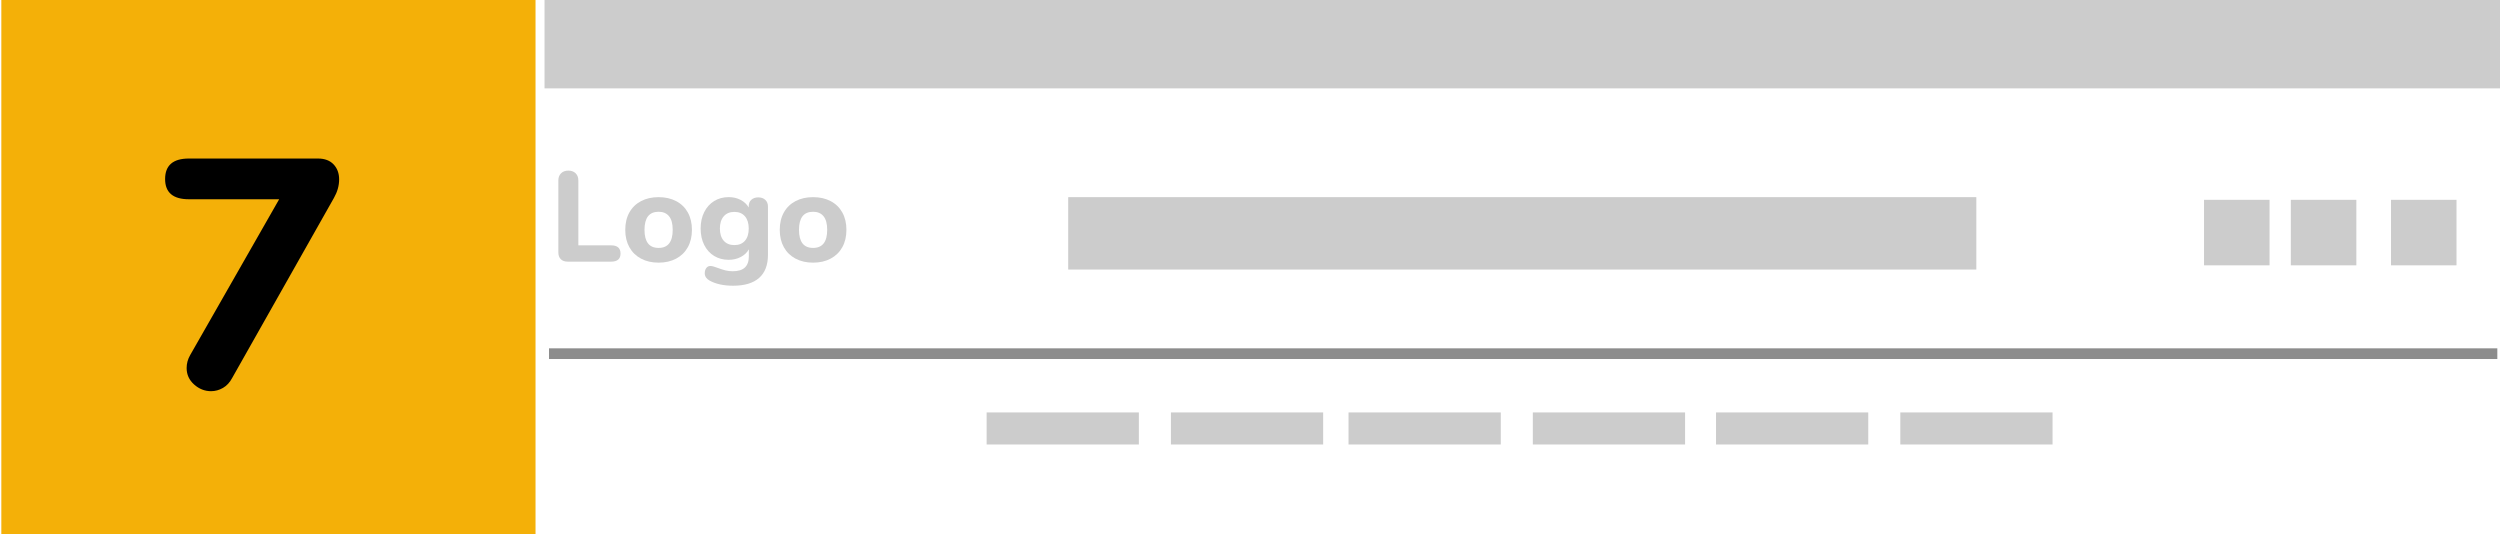 <?xml version="1.0" encoding="utf-8"?>
<!-- Generator: Adobe Illustrator 16.0.0, SVG Export Plug-In . SVG Version: 6.00 Build 0)  -->
<!DOCTYPE svg PUBLIC "-//W3C//DTD SVG 1.1//EN" "http://www.w3.org/Graphics/SVG/1.1/DTD/svg11.dtd">
<svg version="1.1" xmlns="http://www.w3.org/2000/svg" xmlns:xlink="http://www.w3.org/1999/xlink" x="0px" y="0px" width="234px"
	 height="50px" viewBox="0 0 234 50" enable-background="new 0 0 234 50" xml:space="preserve">
<g id="Layer_1">
	<rect fill="#FFFFFF" width="234" height="50"/>
	<circle display="none" fill="#9B9B9B" cx="181" cy="30" r="6.5"/>
</g>
<g id="Layer_2">
	<rect x="0.125" fill="#F4B008" width="50" height="50"/>
	<g id="Layer_1_1_">
		<circle display="none" fill="#9B9B9B" cx="182.334" cy="30" r="6.5"/>
	</g>
	<rect x="50.968" fill="#CCCCCC" width="183.032" height="8.271"/>
	<g>
		<path fill="#CCCCCC" d="M52.489,24.261c-0.152-0.152-0.228-0.368-0.228-0.648v-6.72c0-0.28,0.084-0.504,0.252-0.672
			s0.396-0.252,0.684-0.252s0.516,0.084,0.684,0.252s0.252,0.392,0.252,0.672v6.072h3.072c0.583,0,0.876,0.256,0.876,0.768
			c0,0.504-0.292,0.756-0.876,0.756h-4.068C52.857,24.489,52.642,24.413,52.489,24.261z"/>
		<path fill="#CCCCCC" d="M60.001,24.207c-0.472-0.252-0.836-0.607-1.092-1.068c-0.256-0.46-0.384-1.002-0.384-1.626
			s0.127-1.166,0.384-1.626c0.256-0.46,0.62-0.814,1.092-1.062c0.472-0.248,1.02-0.372,1.644-0.372s1.172,0.124,1.644,0.372
			c0.472,0.248,0.836,0.602,1.092,1.062s0.384,1.002,0.384,1.626s-0.128,1.166-0.384,1.626s-0.62,0.816-1.092,1.068
			c-0.472,0.252-1.02,0.377-1.644,0.377S60.473,24.459,60.001,24.207z M62.965,21.513c0-0.568-0.114-0.992-0.342-1.272
			c-0.228-0.28-0.554-0.42-0.978-0.42c-0.88,0-1.32,0.564-1.32,1.692s0.44,1.692,1.32,1.692S62.965,22.641,62.965,21.513z"/>
		<path fill="#CCCCCC" d="M71.635,18.711c0.164,0.156,0.246,0.362,0.246,0.618v4.524c0,0.952-0.276,1.672-0.828,2.161
			c-0.552,0.486-1.36,0.73-2.424,0.73c-0.896,0-1.632-0.16-2.208-0.479c-0.144-0.08-0.256-0.18-0.336-0.293
			c-0.08-0.117-0.12-0.246-0.12-0.393c0-0.199,0.048-0.362,0.144-0.492c0.096-0.127,0.224-0.191,0.384-0.191
			c0.088,0,0.192,0.018,0.312,0.055c0.12,0.035,0.244,0.077,0.372,0.125c0.256,0.096,0.492,0.172,0.708,0.229
			c0.216,0.056,0.448,0.084,0.696,0.084c0.512,0,0.892-0.116,1.14-0.349s0.372-0.584,0.372-1.057v-0.648
			c-0.168,0.304-0.42,0.544-0.756,0.72c-0.336,0.176-0.712,0.264-1.128,0.264c-0.512,0-0.966-0.12-1.362-0.36
			c-0.396-0.24-0.706-0.582-0.93-1.026s-0.336-0.958-0.336-1.542c0-0.583,0.112-1.098,0.336-1.542
			c0.224-0.444,0.534-0.788,0.93-1.032c0.396-0.244,0.85-0.366,1.362-0.366c0.408,0,0.778,0.086,1.11,0.258s0.586,0.41,0.762,0.714
			v-0.12c0-0.256,0.082-0.458,0.246-0.606c0.164-0.147,0.382-0.222,0.654-0.222S71.471,18.555,71.635,18.711z M69.728,22.533
			c0.236-0.272,0.354-0.652,0.354-1.14c0-0.488-0.118-0.87-0.354-1.146c-0.236-0.276-0.566-0.414-0.99-0.414
			c-0.424,0-0.756,0.138-0.996,0.414c-0.24,0.276-0.36,0.658-0.36,1.146c0,0.488,0.12,0.868,0.36,1.14
			c0.24,0.272,0.572,0.408,0.996,0.408C69.162,22.941,69.491,22.805,69.728,22.533z"/>
		<path fill="#CCCCCC" d="M74.461,24.207c-0.472-0.252-0.836-0.607-1.092-1.068c-0.256-0.46-0.384-1.002-0.384-1.626
			s0.127-1.166,0.384-1.626c0.256-0.46,0.62-0.814,1.092-1.062c0.472-0.248,1.02-0.372,1.644-0.372s1.172,0.124,1.644,0.372
			c0.472,0.248,0.836,0.602,1.092,1.062s0.384,1.002,0.384,1.626s-0.128,1.166-0.384,1.626s-0.62,0.816-1.092,1.068
			c-0.472,0.252-1.02,0.377-1.644,0.377S74.934,24.459,74.461,24.207z M77.425,21.513c0-0.568-0.114-0.992-0.342-1.272
			c-0.228-0.28-0.554-0.42-0.978-0.42c-0.88,0-1.32,0.564-1.32,1.692s0.44,1.692,1.32,1.692S77.425,22.641,77.425,21.513z"/>
	</g>
	<rect x="99.984" y="18.453" fill="#CCCCCC" width="85" height="6.776"/>
	<rect x="223.797" y="18.703" fill="#CCCCCC" width="6.133" height="6.131"/>
	<rect x="214.422" y="18.703" fill="#CCCCCC" width="6.133" height="6.131"/>
	<rect x="206.297" y="18.703" fill="#CCCCCC" width="6.133" height="6.131"/>
	<line fill="none" stroke="#8C8C8C" stroke-miterlimit="10" x1="51.386" y1="33.104" x2="233.75" y2="33.104"/>
	<g>
		<rect x="92.348" y="38.604" fill="#CCCCCC" width="14.25" height="3"/>
		<rect x="109.598" y="38.604" fill="#CCCCCC" width="14.25" height="3"/>
		<rect x="126.223" y="38.604" fill="#CCCCCC" width="14.25" height="3"/>
		<rect x="143.473" y="38.604" fill="#CCCCCC" width="14.25" height="3"/>
		<rect x="160.619" y="38.604" fill="#CCCCCC" width="14.25" height="3"/>
		<rect x="177.869" y="38.604" fill="#CCCCCC" width="14.25" height="3"/>
	</g>
	<g>
		<path d="M31.224,15.387c0.346,0.366,0.519,0.834,0.519,1.403c0,0.59-0.163,1.169-0.488,1.738l-9.516,16.837
			c-0.224,0.427-0.514,0.742-0.869,0.945c-0.356,0.203-0.727,0.305-1.113,0.305c-0.59,0-1.119-0.209-1.586-0.625
			c-0.468-0.417-0.702-0.931-0.702-1.54c0-0.428,0.111-0.834,0.335-1.221L26.13,18.65h-8.449c-1.484,0-2.227-0.63-2.227-1.891
			c0-1.281,0.742-1.921,2.227-1.921H29.76C30.39,14.838,30.877,15.021,31.224,15.387z"/>
	</g>
</g>
</svg>
